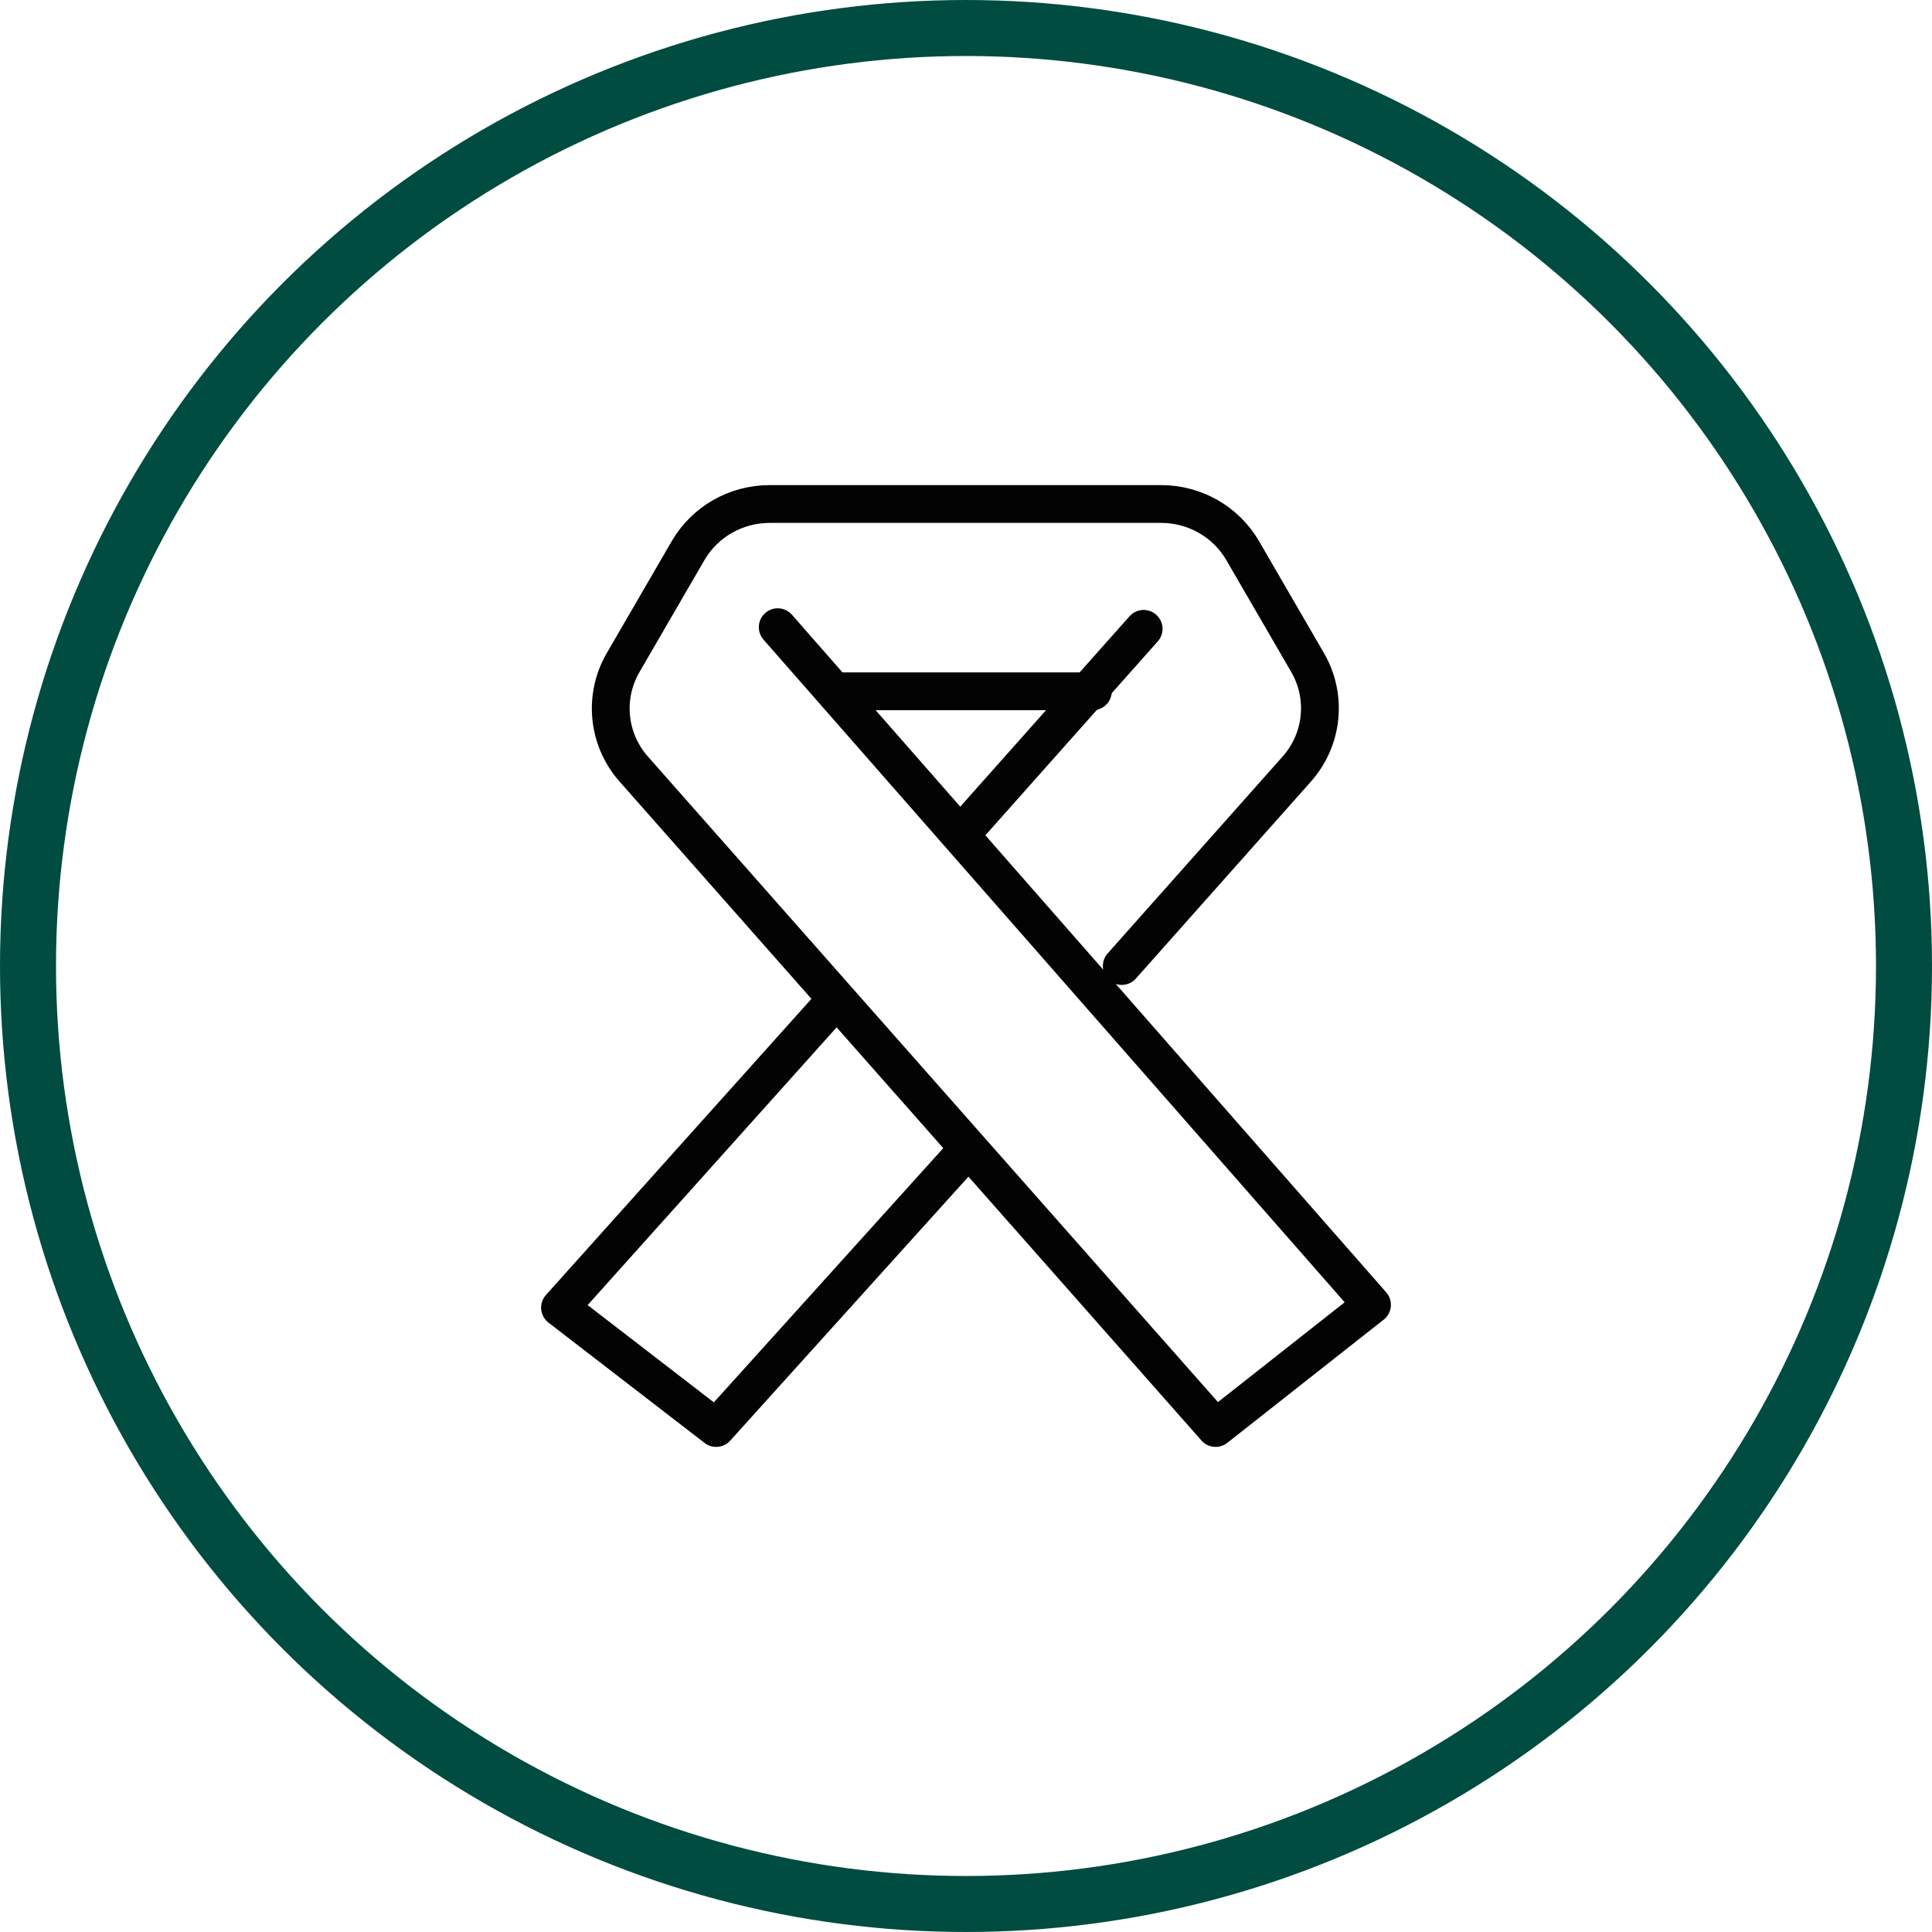 <?xml version="1.0" encoding="UTF-8"?>
<svg width="69px" height="69px" viewBox="0 0 69 69" version="1.1" xmlns="http://www.w3.org/2000/svg" xmlns:xlink="http://www.w3.org/1999/xlink">
    <!-- Generator: Sketch 55.1 (78136) - https://sketchapp.com -->
    <title>Group 8</title>
    <desc>Created with Sketch.</desc>
    <g id="Page-1" stroke="none" stroke-width="1" fill="none" fill-rule="evenodd">
        <g id="CU_Desktop_Zoomed-Map-Copy-2" transform="translate(-689, -1511)">
            <g id="Group-8" transform="translate(690, 1512)">
                <circle id="Oval-Copy" stroke="#004C40" stroke-width="2" cx="33.5" cy="33.5" r="33.5"></circle>
                <g id="Group-9" transform="translate(19, 17)" stroke="#030303" stroke-linecap="round" stroke-linejoin="round" stroke-width="1.35">
                    <path d="M20.063,16.5 L26.311,9.469 C27.252,8.411 27.407,6.88 26.699,5.66 L24.38,1.663 C23.783,0.635 22.672,0 21.47,0 L7.486,0 C6.284,0 5.173,0.635 4.576,1.663 L2.254,5.665 C1.547,6.884 1.7,8.409 2.635,9.468 L23.415,33 L29,28.6 L7.776,4.4" id="Stroke-1"></path>
                    <path d="M14.5,11.595 L20.844,4.459" id="Stroke-3"></path>
                    <polyline id="Stroke-5" points="14.5 23.113 5.577 33 0 28.701 9.738 17.838"></polyline>
                    <path d="M9.969,6.689 L19.031,6.689" id="Stroke-7"></path>
                </g>
            </g>
        </g>
    </g>
</svg>